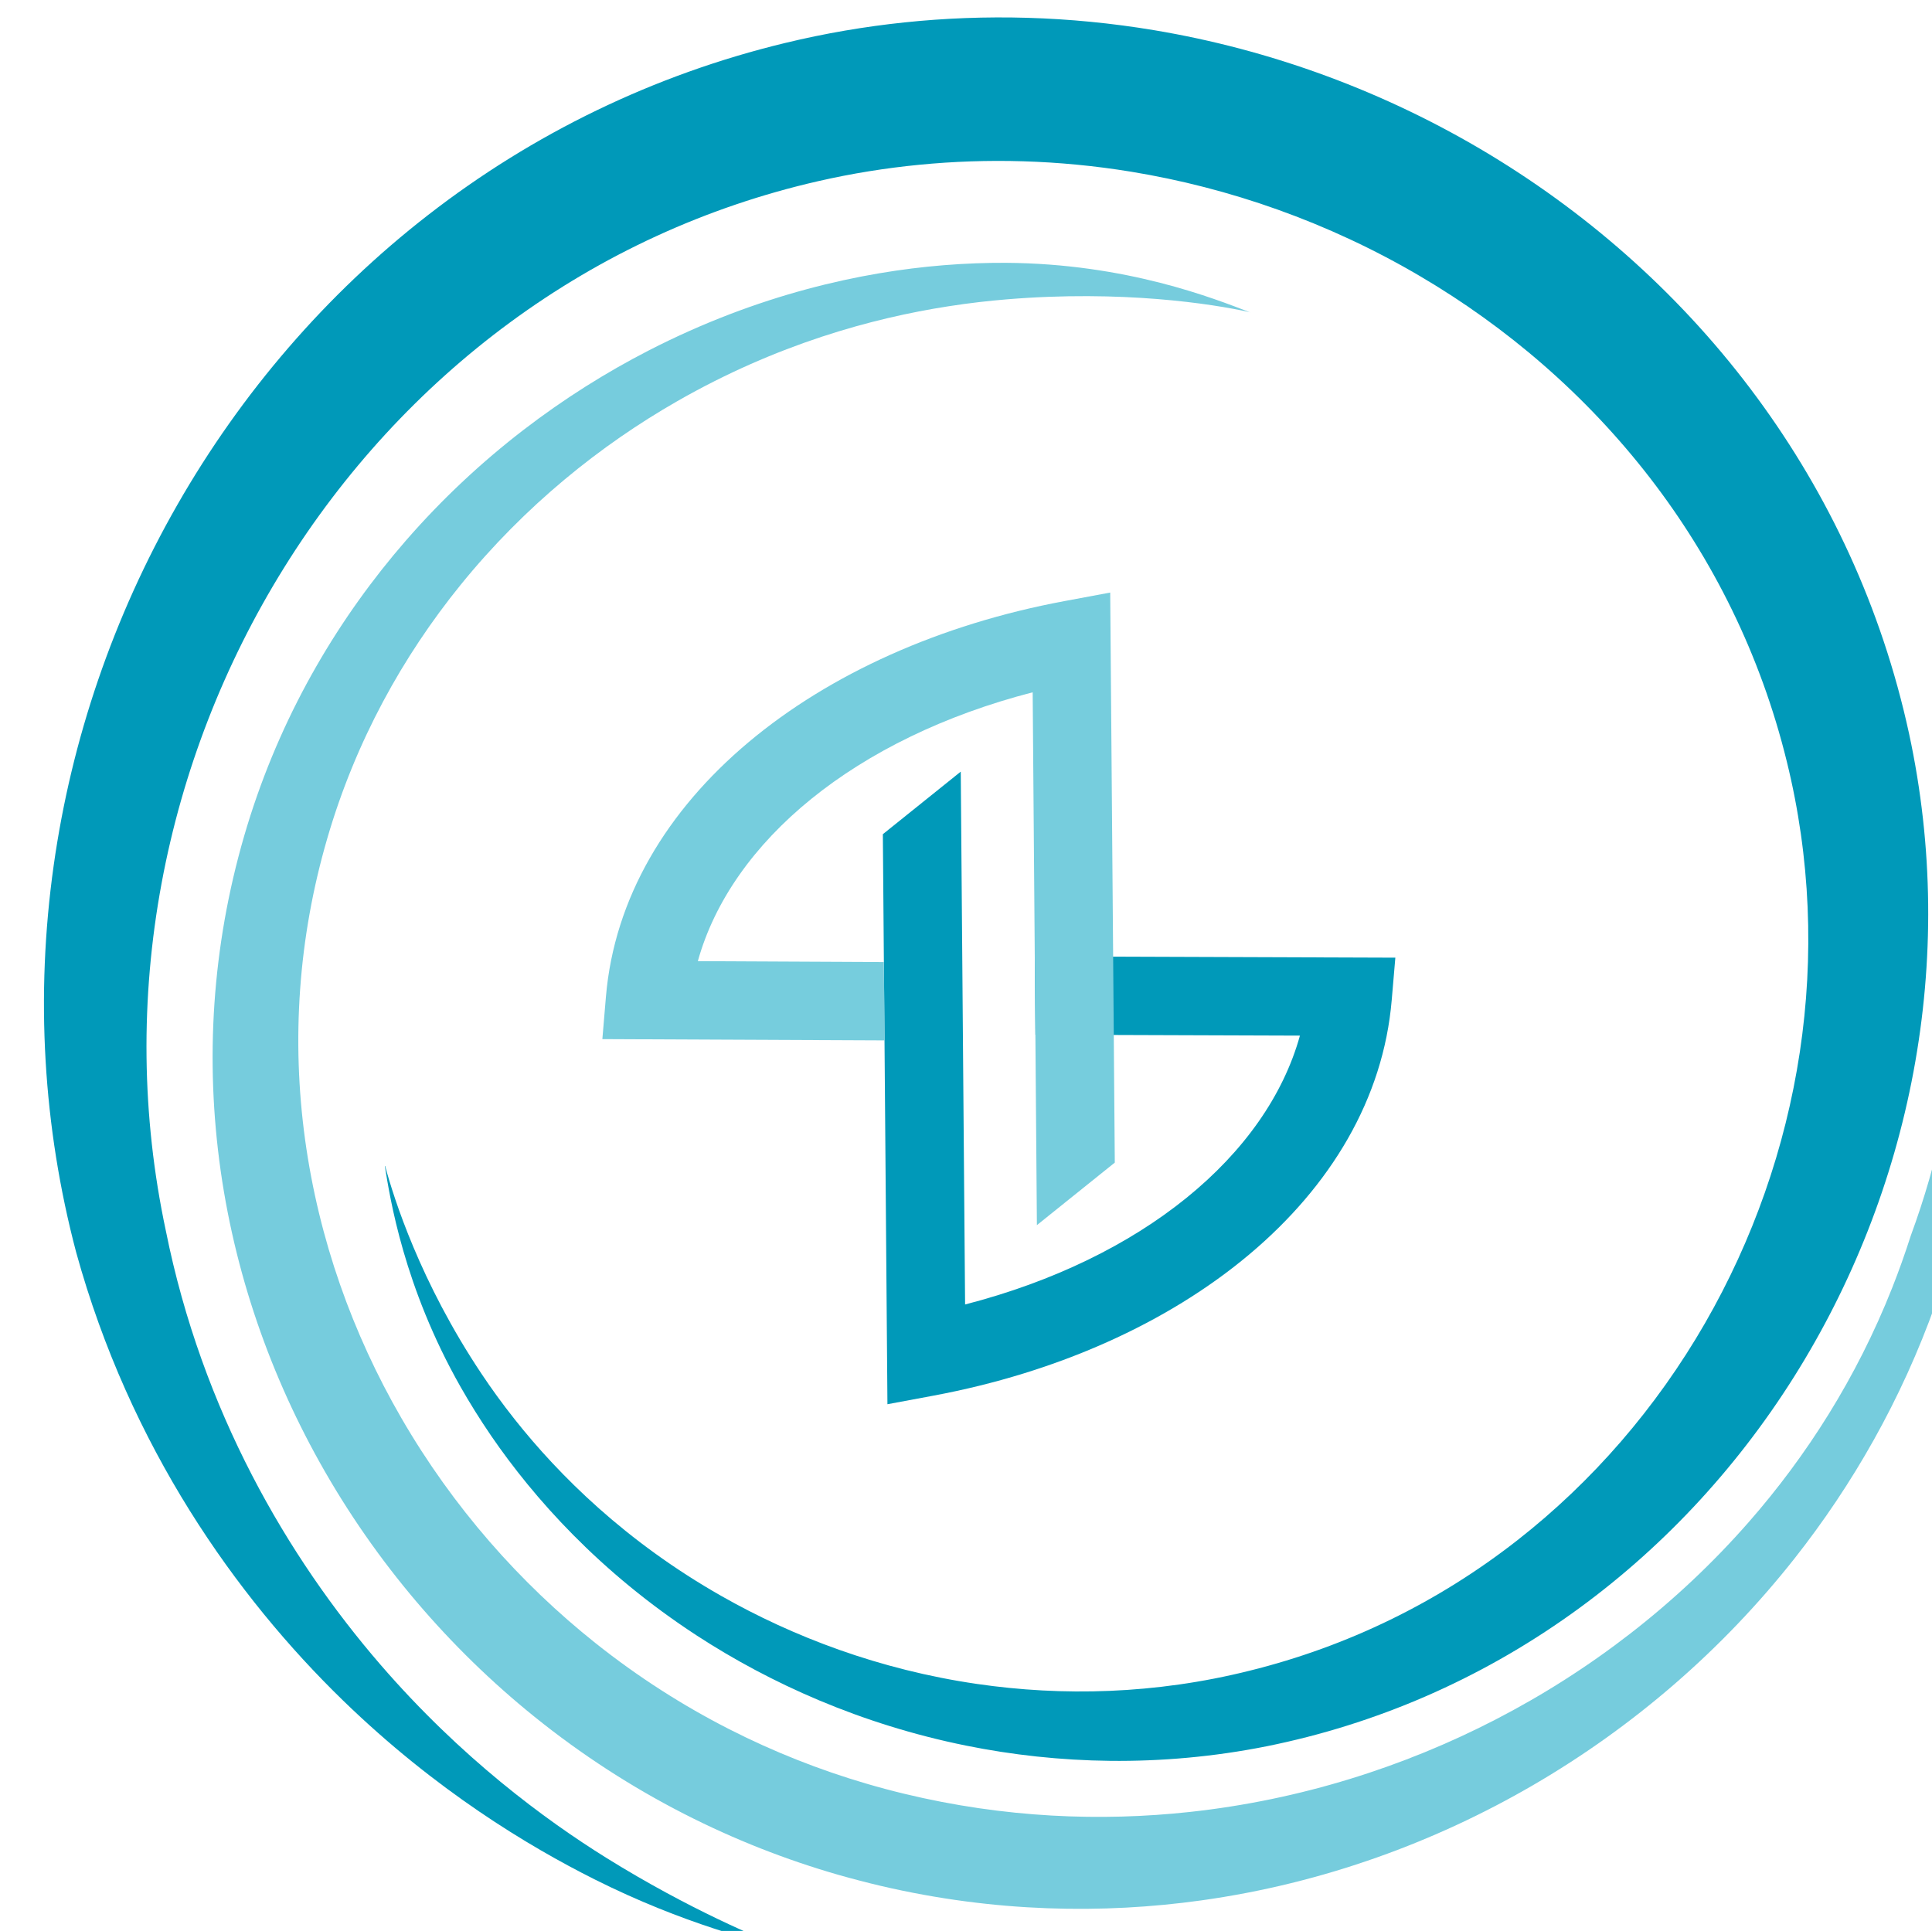 <?xml version="1.0" encoding="UTF-8" standalone="no"?>
<!-- Created with Inkscape (http://www.inkscape.org/) -->

<svg
   width="21.5mm"
   height="21.491mm"
   viewBox="0 0 21.5 21.491"
   version="1.1"
   id="svg5"
   xml:space="preserve"
   sodipodi:docname="confianca1.svg"
   inkscape:version="1.2.2 (b0a8486541, 2022-12-01)"
   xmlns:inkscape="http://www.inkscape.org/namespaces/inkscape"
   xmlns:sodipodi="http://sodipodi.sourceforge.net/DTD/sodipodi-0.dtd"
   xmlns="http://www.w3.org/2000/svg"
   xmlns:svg="http://www.w3.org/2000/svg"><sodipodi:namedview
     id="namedview7"
     pagecolor="#ffffff"
     bordercolor="#000000"
     borderopacity="0.25"
     inkscape:showpageshadow="2"
     inkscape:pageopacity="0.0"
     inkscape:pagecheckerboard="0"
     inkscape:deskcolor="#d1d1d1"
     inkscape:document-units="mm"
     showgrid="false"
     inkscape:zoom="4.5876597"
     inkscape:cx="22.015583"
     inkscape:cy="51.115387"
     inkscape:window-width="1920"
     inkscape:window-height="1017"
     inkscape:window-x="0"
     inkscape:window-y="31"
     inkscape:window-maximized="1"
     inkscape:current-layer="layer1" /><defs
     id="defs2" /><g
     inkscape:label="Layer 1"
     inkscape:groupmode="layer"
     id="layer1"
     transform="translate(-76.918,-90.769)"><g
       id="g4541"
       transform="matrix(0.672,0,0,0.672,-745.743,-232.666)"><path
         id="path4380"
         d="m 1230.576,500.614 c 0.141,0.525 0.58,1.922 1.6,3.447 0.154,0.231 0.334,0.481 0.542,0.744 0.74,0.935 1.846,2.032 3.426,2.93 1.182,0.672 2.613,1.221 4.236,1.457 1.406,0.205 2.946,0.173 4.517,-0.221 1.617,-0.401 3.113,-1.131 4.422,-2.154 1.246,-0.973 2.306,-2.197 3.115,-3.602 0.789,-1.371 1.329,-2.897 1.569,-4.488 0.239,-1.586 0.177,-3.218 -0.215,-4.81 -0.438,-1.786 -1.234,-3.361 -2.261,-4.693 -1.071,-1.389 -2.386,-2.509 -3.811,-3.347 -1.533,-0.902 -3.171,-1.466 -4.786,-1.731 -1.205,-0.197 -2.385,-0.225 -3.51,-0.115 -0.552,0.054 -1.112,0.143 -1.675,0.272 -1.858,0.425 -3.582,1.221 -5.105,2.342 -1.483,1.091 -2.753,2.474 -3.741,4.064 -0.99,1.593 -1.68,3.367 -2.024,5.215 -0.355,1.908 -0.336,3.861 0.069,5.761 0.599,2.983 2.016,5.408 3.556,7.189 1.333,1.542 2.727,2.568 3.742,3.2 1.365,0.849 2.539,1.338 3.005,1.515 -0.484,-0.12 -1.725,-0.419 -3.203,-1.161 -1.09,-0.547 -2.625,-1.467 -4.167,-2.964 -1.768,-1.718 -3.527,-4.194 -4.418,-7.422 -0.549,-2.077 -0.676,-4.25 -0.372,-6.407 0.294,-2.087 0.989,-4.122 2.048,-5.973 1.057,-1.847 2.462,-3.487 4.152,-4.799 1.737,-1.349 3.739,-2.325 5.916,-2.85 0.662,-0.16 1.322,-0.272 1.974,-0.34 1.329,-0.139 2.722,-0.107 4.139,0.13 1.898,0.318 3.813,1.001 5.591,2.083 1.653,1.006 3.171,2.347 4.391,4.006 1.172,1.593 2.059,3.464 2.514,5.56 0.406,1.88 0.413,3.78 0.074,5.597 -0.34,1.821 -1.024,3.539 -1.98,5.058 -0.98,1.557 -2.236,2.89 -3.687,3.924 -1.525,1.088 -3.235,1.828 -5.046,2.193 -1.768,0.352 -3.463,0.295 -4.976,-0.011 -1.746,-0.353 -3.247,-1.034 -4.458,-1.822 -1.618,-1.054 -2.705,-2.285 -3.406,-3.307 -0.197,-0.288 -0.365,-0.561 -0.507,-0.811 -0.942,-1.659 -1.17,-3.131 -1.255,-3.66 z"
         style="fill:#0099b9;fill-opacity:1;fill-rule:nonzero;stroke:none;stroke-width:0.4" /><path
         id="path4382"
         d="m 1244.901,486.474 c -0.627,-0.141 -2.131,-0.372 -4.031,-0.214 -0.292,0.024 -0.616,0.06 -0.967,0.115 -1.258,0.195 -2.843,0.628 -4.492,1.573 -1.261,0.722 -2.518,1.724 -3.587,3.043 -0.955,1.179 -1.737,2.586 -2.205,4.192 -0.485,1.659 -0.594,3.35 -0.369,4.992 0.227,1.652 0.786,3.216 1.594,4.612 0.857,1.481 1.967,2.734 3.21,3.724 1.429,1.139 2.973,1.886 4.481,2.329 0.215,0.063 0.427,0.12 0.635,0.17 1.667,0.403 3.271,0.46 4.728,0.302 1.839,-0.199 3.554,-0.75 5.061,-1.528 1.574,-0.812 3.011,-1.917 4.199,-3.274 0.953,-1.088 1.784,-2.385 2.375,-3.88 0.11,-0.278 0.213,-0.567 0.309,-0.867 0.913,-2.478 0.925,-4.765 0.763,-6.316 0.337,1.523 0.57,3.827 -0.059,6.518 -0.089,0.319 -0.188,0.627 -0.293,0.924 -0.567,1.598 -1.382,3.013 -2.338,4.225 -1.192,1.511 -2.668,2.788 -4.335,3.757 -1.595,0.927 -3.452,1.622 -5.492,1.906 -1.617,0.225 -3.416,0.2 -5.296,-0.239 -0.234,-0.055 -0.472,-0.117 -0.715,-0.186 -1.703,-0.49 -3.442,-1.336 -5.038,-2.625 -1.387,-1.12 -2.614,-2.536 -3.545,-4.202 -0.878,-1.571 -1.471,-3.327 -1.686,-5.174 -0.214,-1.838 -0.047,-3.718 0.537,-5.543 0.568,-1.77 1.482,-3.296 2.572,-4.55 1.219,-1.402 2.629,-2.434 4.021,-3.15 1.82,-0.936 3.542,-1.304 4.883,-1.413 0.375,-0.031 0.719,-0.041 1.026,-0.04 2.014,0.011 3.471,0.598 4.055,0.821 z"
         style="fill:#76ccdd;fill-opacity:1;fill-rule:nonzero;stroke:none;stroke-width:0.1" /><path
         sodipodi:nodetypes="ccccscccccc"
         d="m 1240.108,494.082 -1.29,1.036 0.076,9.441 0.761,-0.142 c 4.097,-0.764 7.313,-3.281 7.59,-6.553 l 0.06,-0.701 -5.97,-0.021 0.01,1.297 4.38,0.015 c -0.553,1.99 -2.614,3.696 -5.545,4.453 z"
         style="color:#000000;font-style:normal;font-variant:normal;font-weight:normal;font-stretch:normal;font-size:medium;line-height:normal;font-family:sans-serif;font-variant-ligatures:normal;font-variant-position:normal;font-variant-caps:normal;font-variant-numeric:normal;font-variant-alternates:normal;font-variant-east-asian:normal;font-feature-settings:normal;font-variation-settings:normal;text-indent:0;text-align:start;text-decoration:none;text-decoration-line:none;text-decoration-style:solid;text-decoration-color:#000000;letter-spacing:normal;word-spacing:normal;text-transform:none;writing-mode:lr-tb;direction:ltr;text-orientation:mixed;dominant-baseline:auto;baseline-shift:baseline;text-anchor:start;white-space:normal;shape-padding:0;shape-margin:0;inline-size:0;clip-rule:nonzero;display:inline;overflow:visible;visibility:visible;isolation:auto;mix-blend-mode:normal;color-interpolation:sRGB;color-interpolation-filters:linearRGB;solid-color:#000000;solid-opacity:1;vector-effect:none;fill:#0099b9;fill-opacity:1;fill-rule:nonzero;stroke:none;stroke-width:1.297;stroke-linecap:butt;stroke-linejoin:miter;stroke-miterlimit:4;stroke-dasharray:none;stroke-dashoffset:0;stroke-opacity:1;color-rendering:auto;image-rendering:auto;shape-rendering:auto;text-rendering:auto;enable-background:accumulate;stop-color:#000000"
         id="path4388" /><path
         id="path4390"
         style="color:#000000;font-style:normal;font-variant:normal;font-weight:normal;font-stretch:normal;font-size:medium;line-height:normal;font-family:sans-serif;font-variant-ligatures:normal;font-variant-position:normal;font-variant-caps:normal;font-variant-numeric:normal;font-variant-alternates:normal;font-variant-east-asian:normal;font-feature-settings:normal;font-variation-settings:normal;text-indent:0;text-align:start;text-decoration:none;text-decoration-line:none;text-decoration-style:solid;text-decoration-color:#000000;letter-spacing:normal;word-spacing:normal;text-transform:none;writing-mode:lr-tb;direction:ltr;text-orientation:mixed;dominant-baseline:auto;baseline-shift:baseline;text-anchor:start;white-space:normal;shape-padding:0;shape-margin:0;inline-size:0;clip-rule:nonzero;display:inline;overflow:visible;visibility:visible;isolation:auto;mix-blend-mode:normal;color-interpolation:sRGB;color-interpolation-filters:linearRGB;solid-color:#000000;solid-opacity:1;vector-effect:none;fill:#76cddd;fill-opacity:1;fill-rule:nonzero;stroke:none;stroke-width:1.297;stroke-linecap:butt;stroke-linejoin:miter;stroke-miterlimit:4;stroke-dasharray:none;stroke-dashoffset:0;stroke-opacity:1;color-rendering:auto;image-rendering:auto;shape-rendering:auto;text-rendering:auto;enable-background:accumulate;stop-color:#000000"
         d="m 1241.369,501.593 1.29,-1.036 -0.076,-9.441 -0.761,0.142 c -4.097,0.764 -7.313,3.281 -7.59,6.553 l -0.059,0.701 4.674,0.021 -0.012,-1.297 -3.081,-0.015 c 0.553,-1.99 2.614,-3.696 5.545,-4.453 z"
         sodipodi:nodetypes="ccccscccccc" /></g></g></svg>
